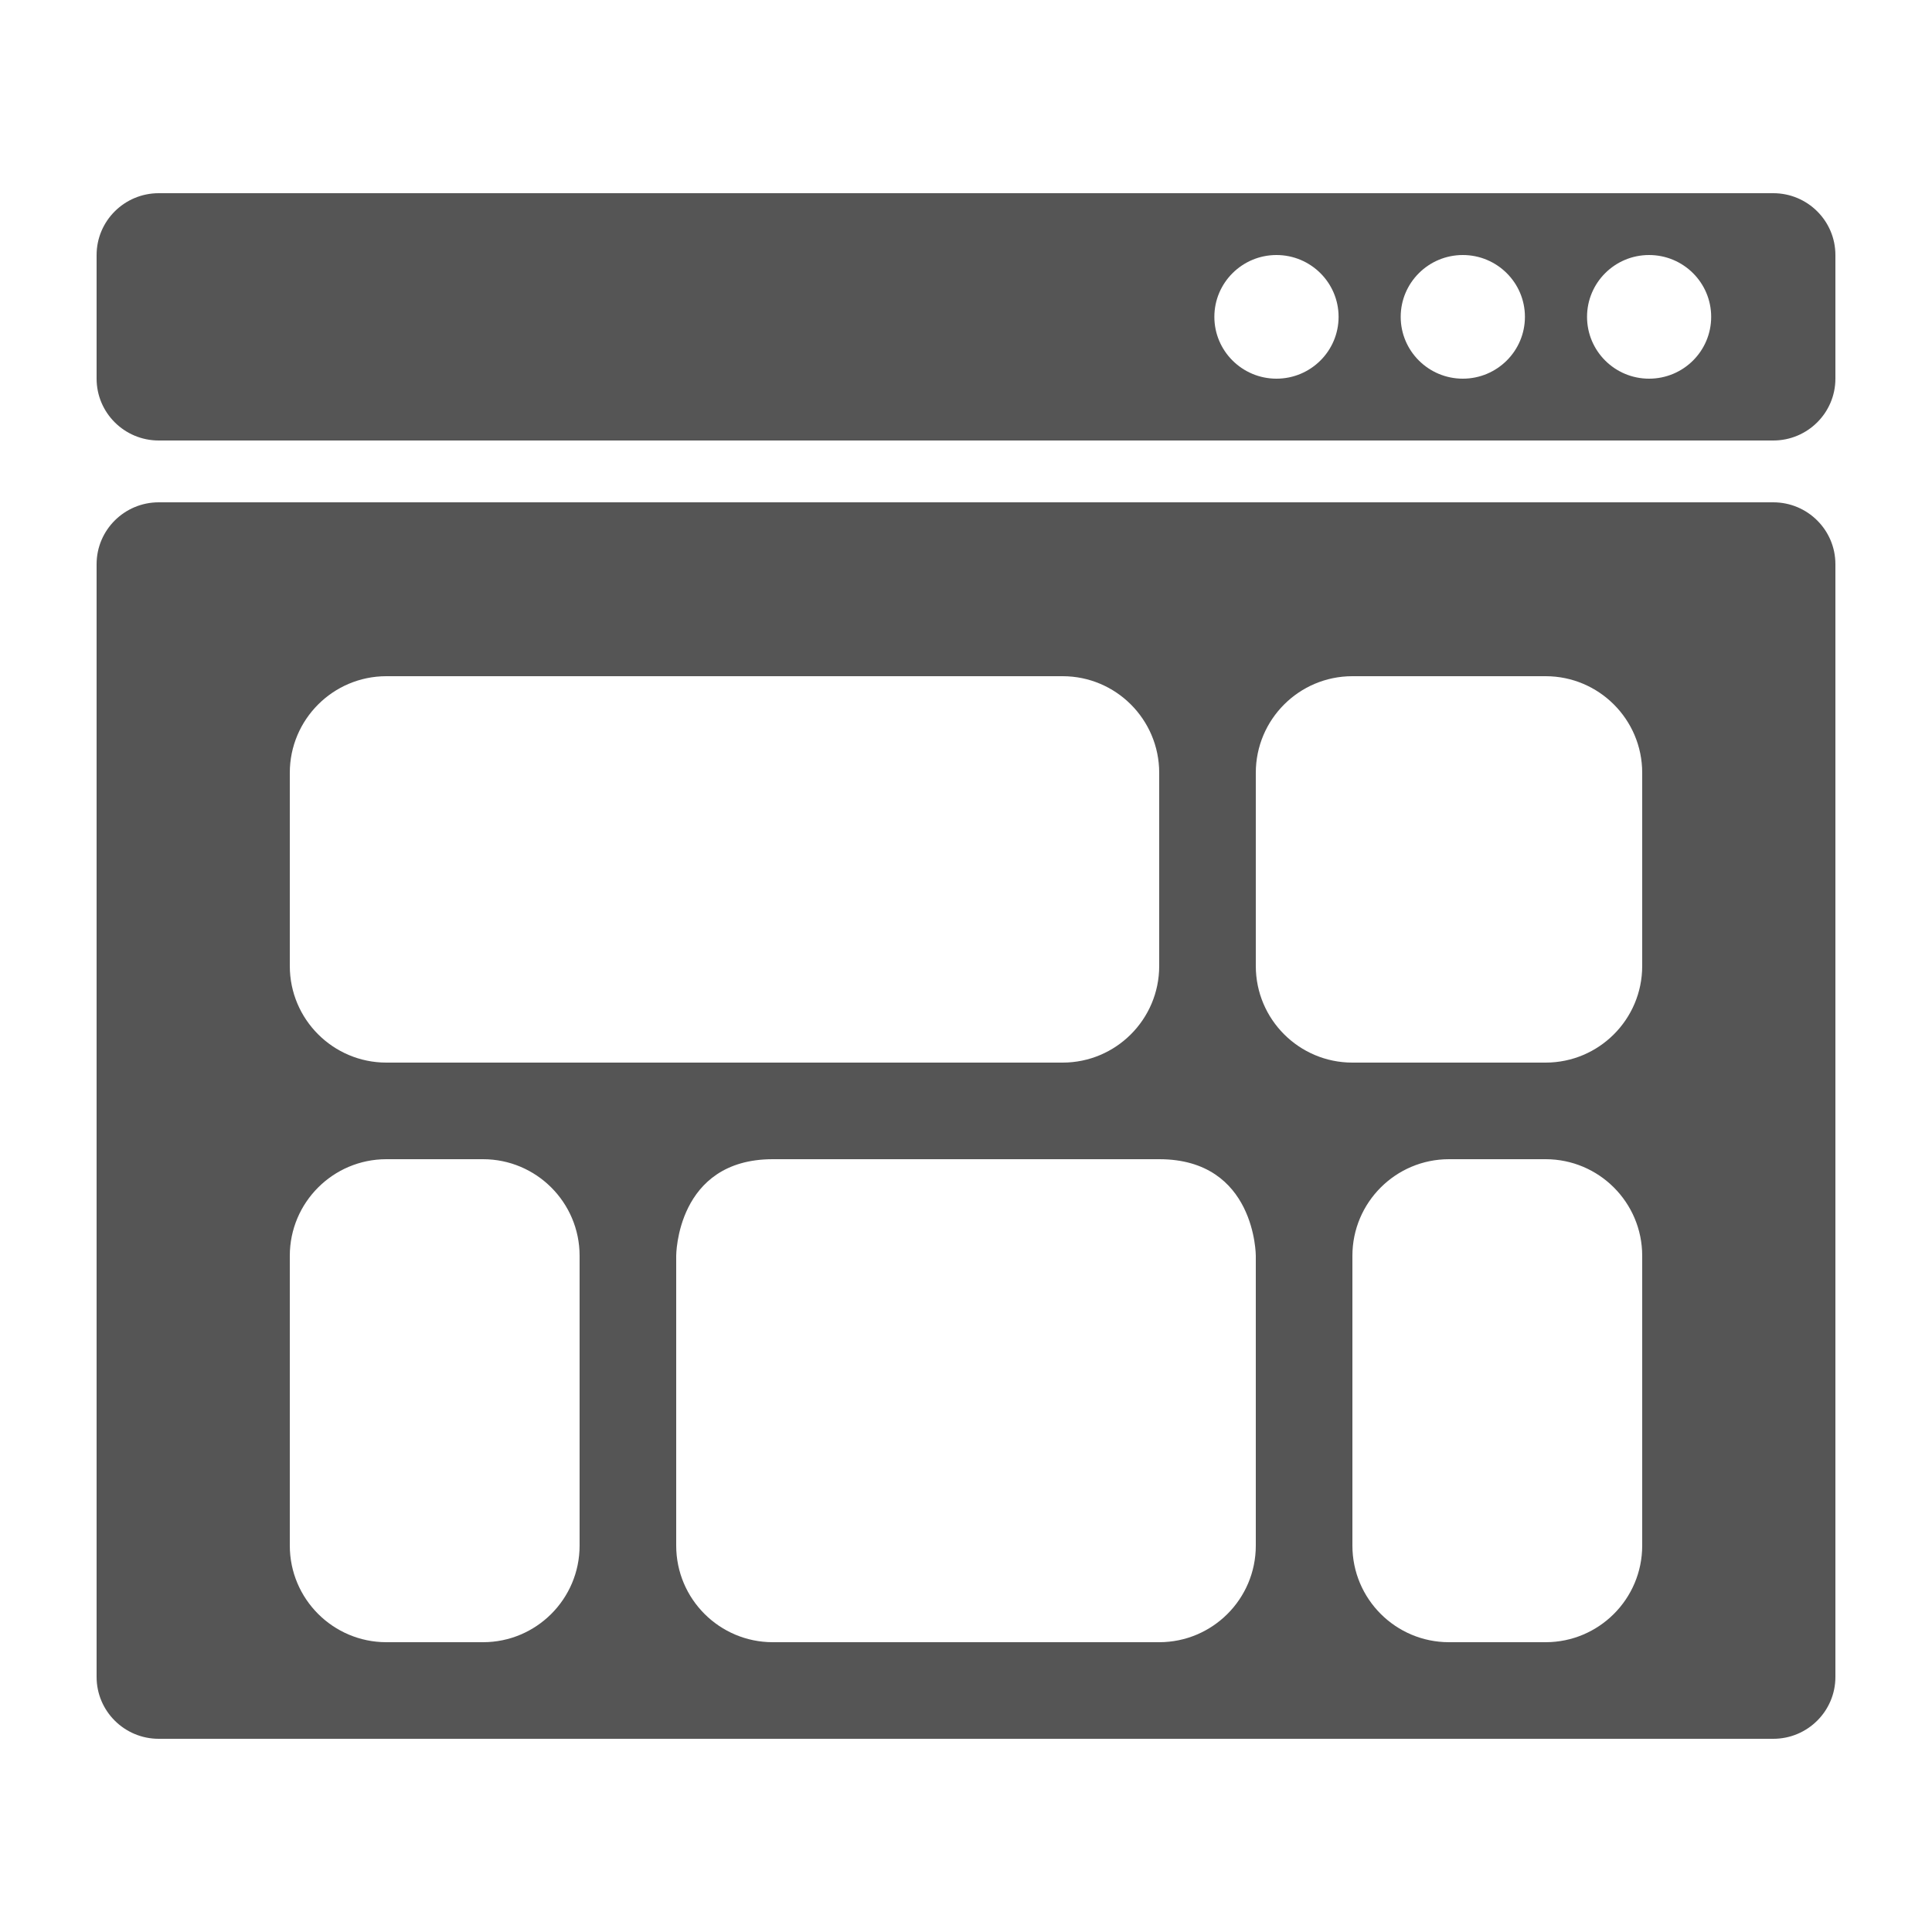 <svg width="20" height="20" viewBox="0 0 20 20" fill="none" xmlns="http://www.w3.org/2000/svg">
<path fill-rule="evenodd" clip-rule="evenodd" d="M19 2.64C19 2.287 18.712 2 18.357 2H1.643C1.288 2 1 2.287 1 2.64V3.92C1 4.273 1.288 4.56 1.643 4.56H18.357C18.712 4.56 19 4.273 19 3.92V2.64ZM13.214 2.64C13.569 2.64 13.857 2.927 13.857 3.28C13.857 3.633 13.569 3.92 13.214 3.92C12.859 3.92 12.571 3.633 12.571 3.28C12.571 2.927 12.859 2.64 13.214 2.64ZM15.143 3.92C15.498 3.92 15.786 3.633 15.786 3.28C15.786 2.927 15.498 2.64 15.143 2.64C14.788 2.64 14.5 2.927 14.5 3.28C14.5 3.633 14.788 3.92 15.143 3.92ZM17.071 3.92C17.427 3.92 17.714 3.633 17.714 3.28C17.714 2.927 17.427 2.64 17.071 2.64C16.716 2.64 16.429 2.927 16.429 3.28C16.429 3.633 16.716 3.92 17.071 3.92Z" fill="#555555"/>
<path fill-rule="evenodd" clip-rule="evenodd" d="M1.643 5.2H18.357C18.712 5.2 19 5.487 19 5.84V17.36C19 17.713 18.712 18 18.357 18H1.643C1.288 18 1 17.713 1 17.36V5.84C1 5.487 1.288 5.2 1.643 5.2ZM11 7C11.552 7 12 7.448 12 8V10C12 10.552 11.552 11 11 11H4C3.448 11 3 10.552 3 10V8C3 7.448 3.448 7 4 7H11ZM14 7C13.448 7 13 7.448 13 8V10C13 10.552 13.448 11 14 11H16C16.552 11 17 10.552 17 10V8C17 7.448 16.552 7 16 7H14ZM17 16C17 16.552 16.552 17 16 17H15C14.448 17 14 16.552 14 16V13C14 12.448 14.448 12 15 12H16C16.552 12 17 12.448 17 13V16ZM5 12C5.552 12 6 12.448 6 13V16C6 16.552 5.552 17 5 17H4C3.448 17 3 16.552 3 16V13C3 12.448 3.448 12 4 12H5ZM8 17H12C12.552 17 13 16.552 13 16V13C13 13 13 12 12 12H8C7 12 7 13 7 13V16C7 16.552 7.448 17 8 17Z" fill="#555555"/>
</svg>
